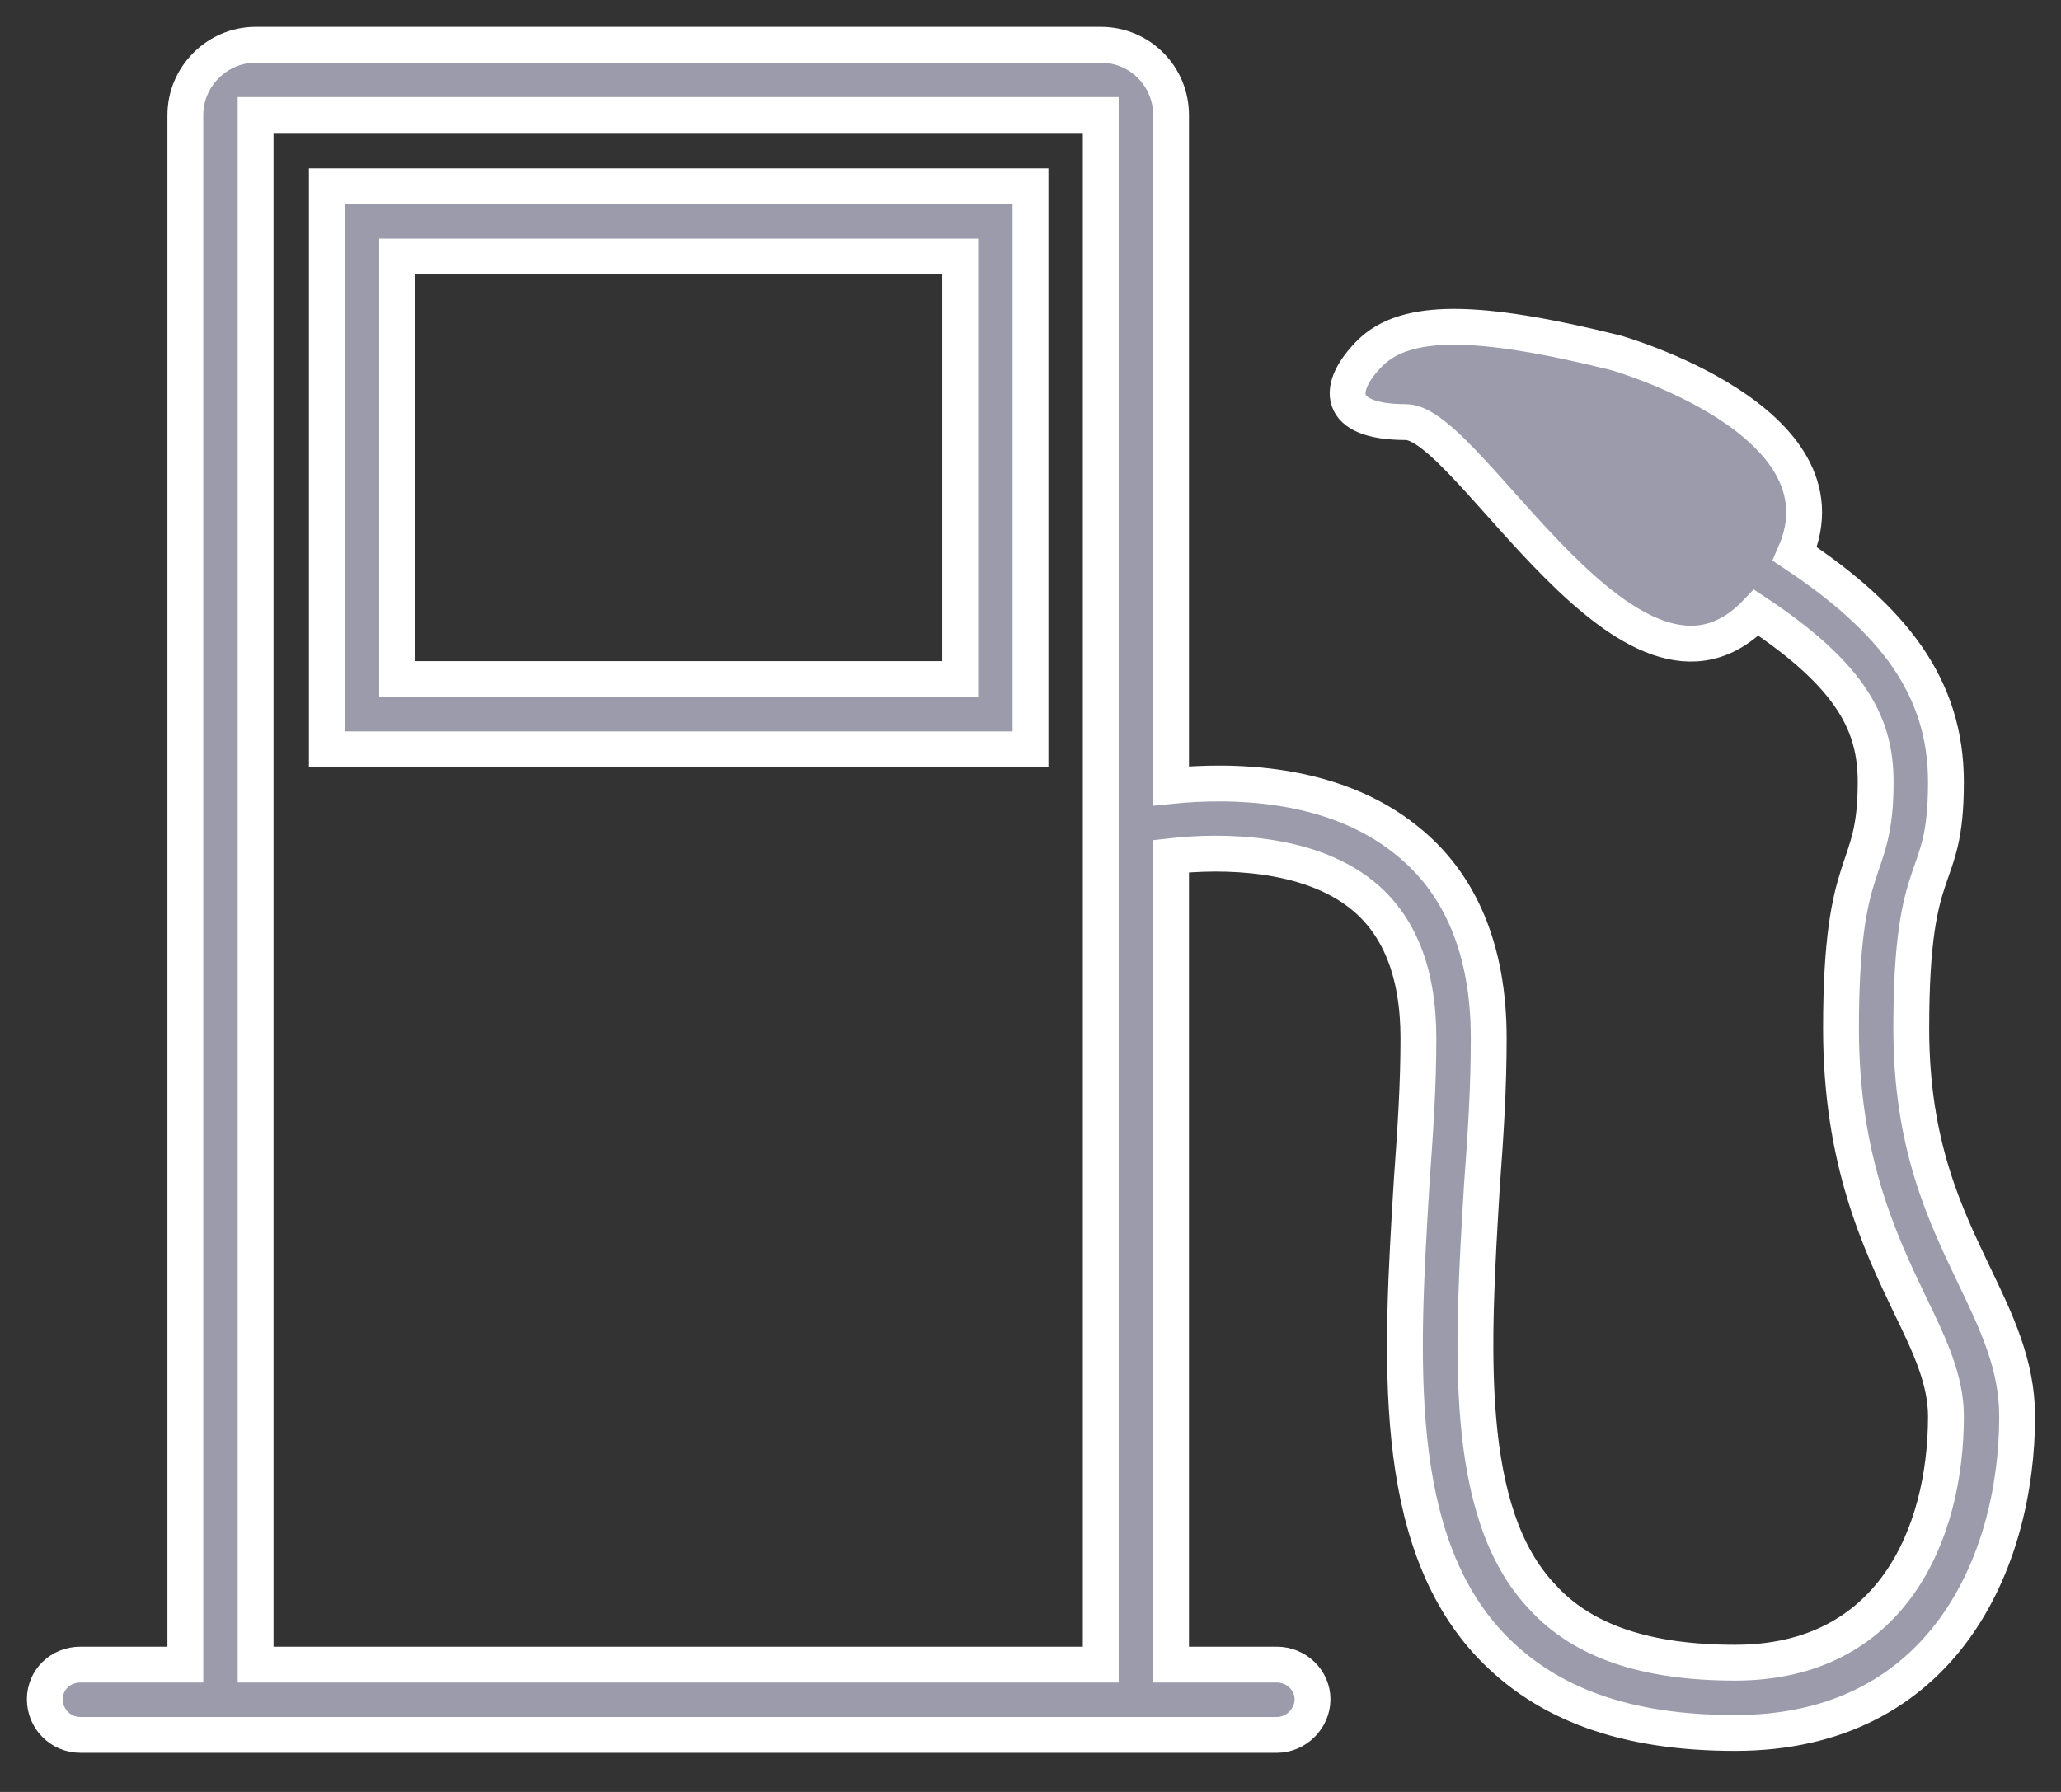 <?xml version="1.0" encoding="UTF-8" standalone="no"?>
<svg width="46px" height="40px" viewBox="0 0 46 40" version="1.1" xmlns="http://www.w3.org/2000/svg" xmlns:xlink="http://www.w3.org/1999/xlink">
    <rect x="0" y="0" width="46" height="40" fill="#333333" stroke="none"/>
    <!-- Generator: Sketch 3.7.2 (28276) - http://www.bohemiancoding.com/sketch -->
    <title>gas</title>
    <desc>Created with Sketch.</desc>
    <defs></defs>
    <g id="Page-1" stroke="none" stroke-width="1" fill="none" fill-rule="evenodd">
        <g id="-Transaction-icons" transform="translate(-139, -1594)" stroke="#FFFFFF" stroke-width="0.8" fill="#9B9BAB">
            <g id="gas" transform="translate(140, 1595)">
                <path d="M23.568,36.158 L4.705,36.158 L4.705,1.568 L23.568,1.568 L23.568,36.158 Z M22,3.158 L6.295,3.158 L6.295,15.727 L22,15.727 L22,3.158 Z M20.432,14.158 L7.863,14.158 L7.863,4.727 L20.432,4.727 L20.432,14.158 Z M43.055,27.457 C42.41,26.104 41.658,24.557 41.658,21.957 C41.658,17.982 42.432,18.885 42.432,16.457 C42.432,14.33 41.25,12.826 39.059,11.365 C40.369,8.379 35.062,6.875 35.062,6.875 C31.947,6.102 30.379,6.102 29.584,6.875 C28.811,7.648 28.811,8.422 30.379,8.422 C31.797,8.422 35.428,15.576 38.199,12.676 C40.369,14.115 40.863,15.211 40.863,16.457 C40.863,18.627 40.09,17.961 40.09,21.957 C40.09,24.9 40.949,26.705 41.637,28.145 C42.088,29.068 42.432,29.82 42.432,30.615 C42.432,33.258 41.207,36.115 37.727,36.115 C35.75,36.115 34.332,35.643 33.43,34.654 C31.625,32.764 31.861,29.047 32.076,25.459 C32.162,24.299 32.227,23.289 32.227,22.172 C32.227,20.217 31.604,18.713 30.379,17.746 C28.725,16.414 26.426,16.414 25.137,16.543 L25.137,1.568 C25.137,0.709 24.449,0 23.568,0 L4.705,0 C3.846,0 3.137,0.709 3.137,1.568 L3.137,36.158 L0.795,36.158 C0.344,36.158 0,36.502 0,36.932 C0,37.361 0.344,37.727 0.795,37.727 L27.5,37.727 C27.93,37.727 28.295,37.361 28.295,36.932 C28.295,36.502 27.93,36.158 27.5,36.158 L25.137,36.158 L25.137,18.111 C26.275,17.982 28.188,18.004 29.391,18.971 C30.229,19.637 30.658,20.711 30.658,22.172 C30.658,23.225 30.594,24.17 30.508,25.373 C30.271,29.283 30.014,33.344 32.27,35.729 C33.516,37.039 35.277,37.684 37.727,37.684 C42.367,37.684 44.021,33.859 44.021,30.615 C44.021,29.455 43.549,28.488 43.055,27.457 L43.055,27.457 Z" id="Shape"></path>
            </g>
        </g>
    </g>
</svg>